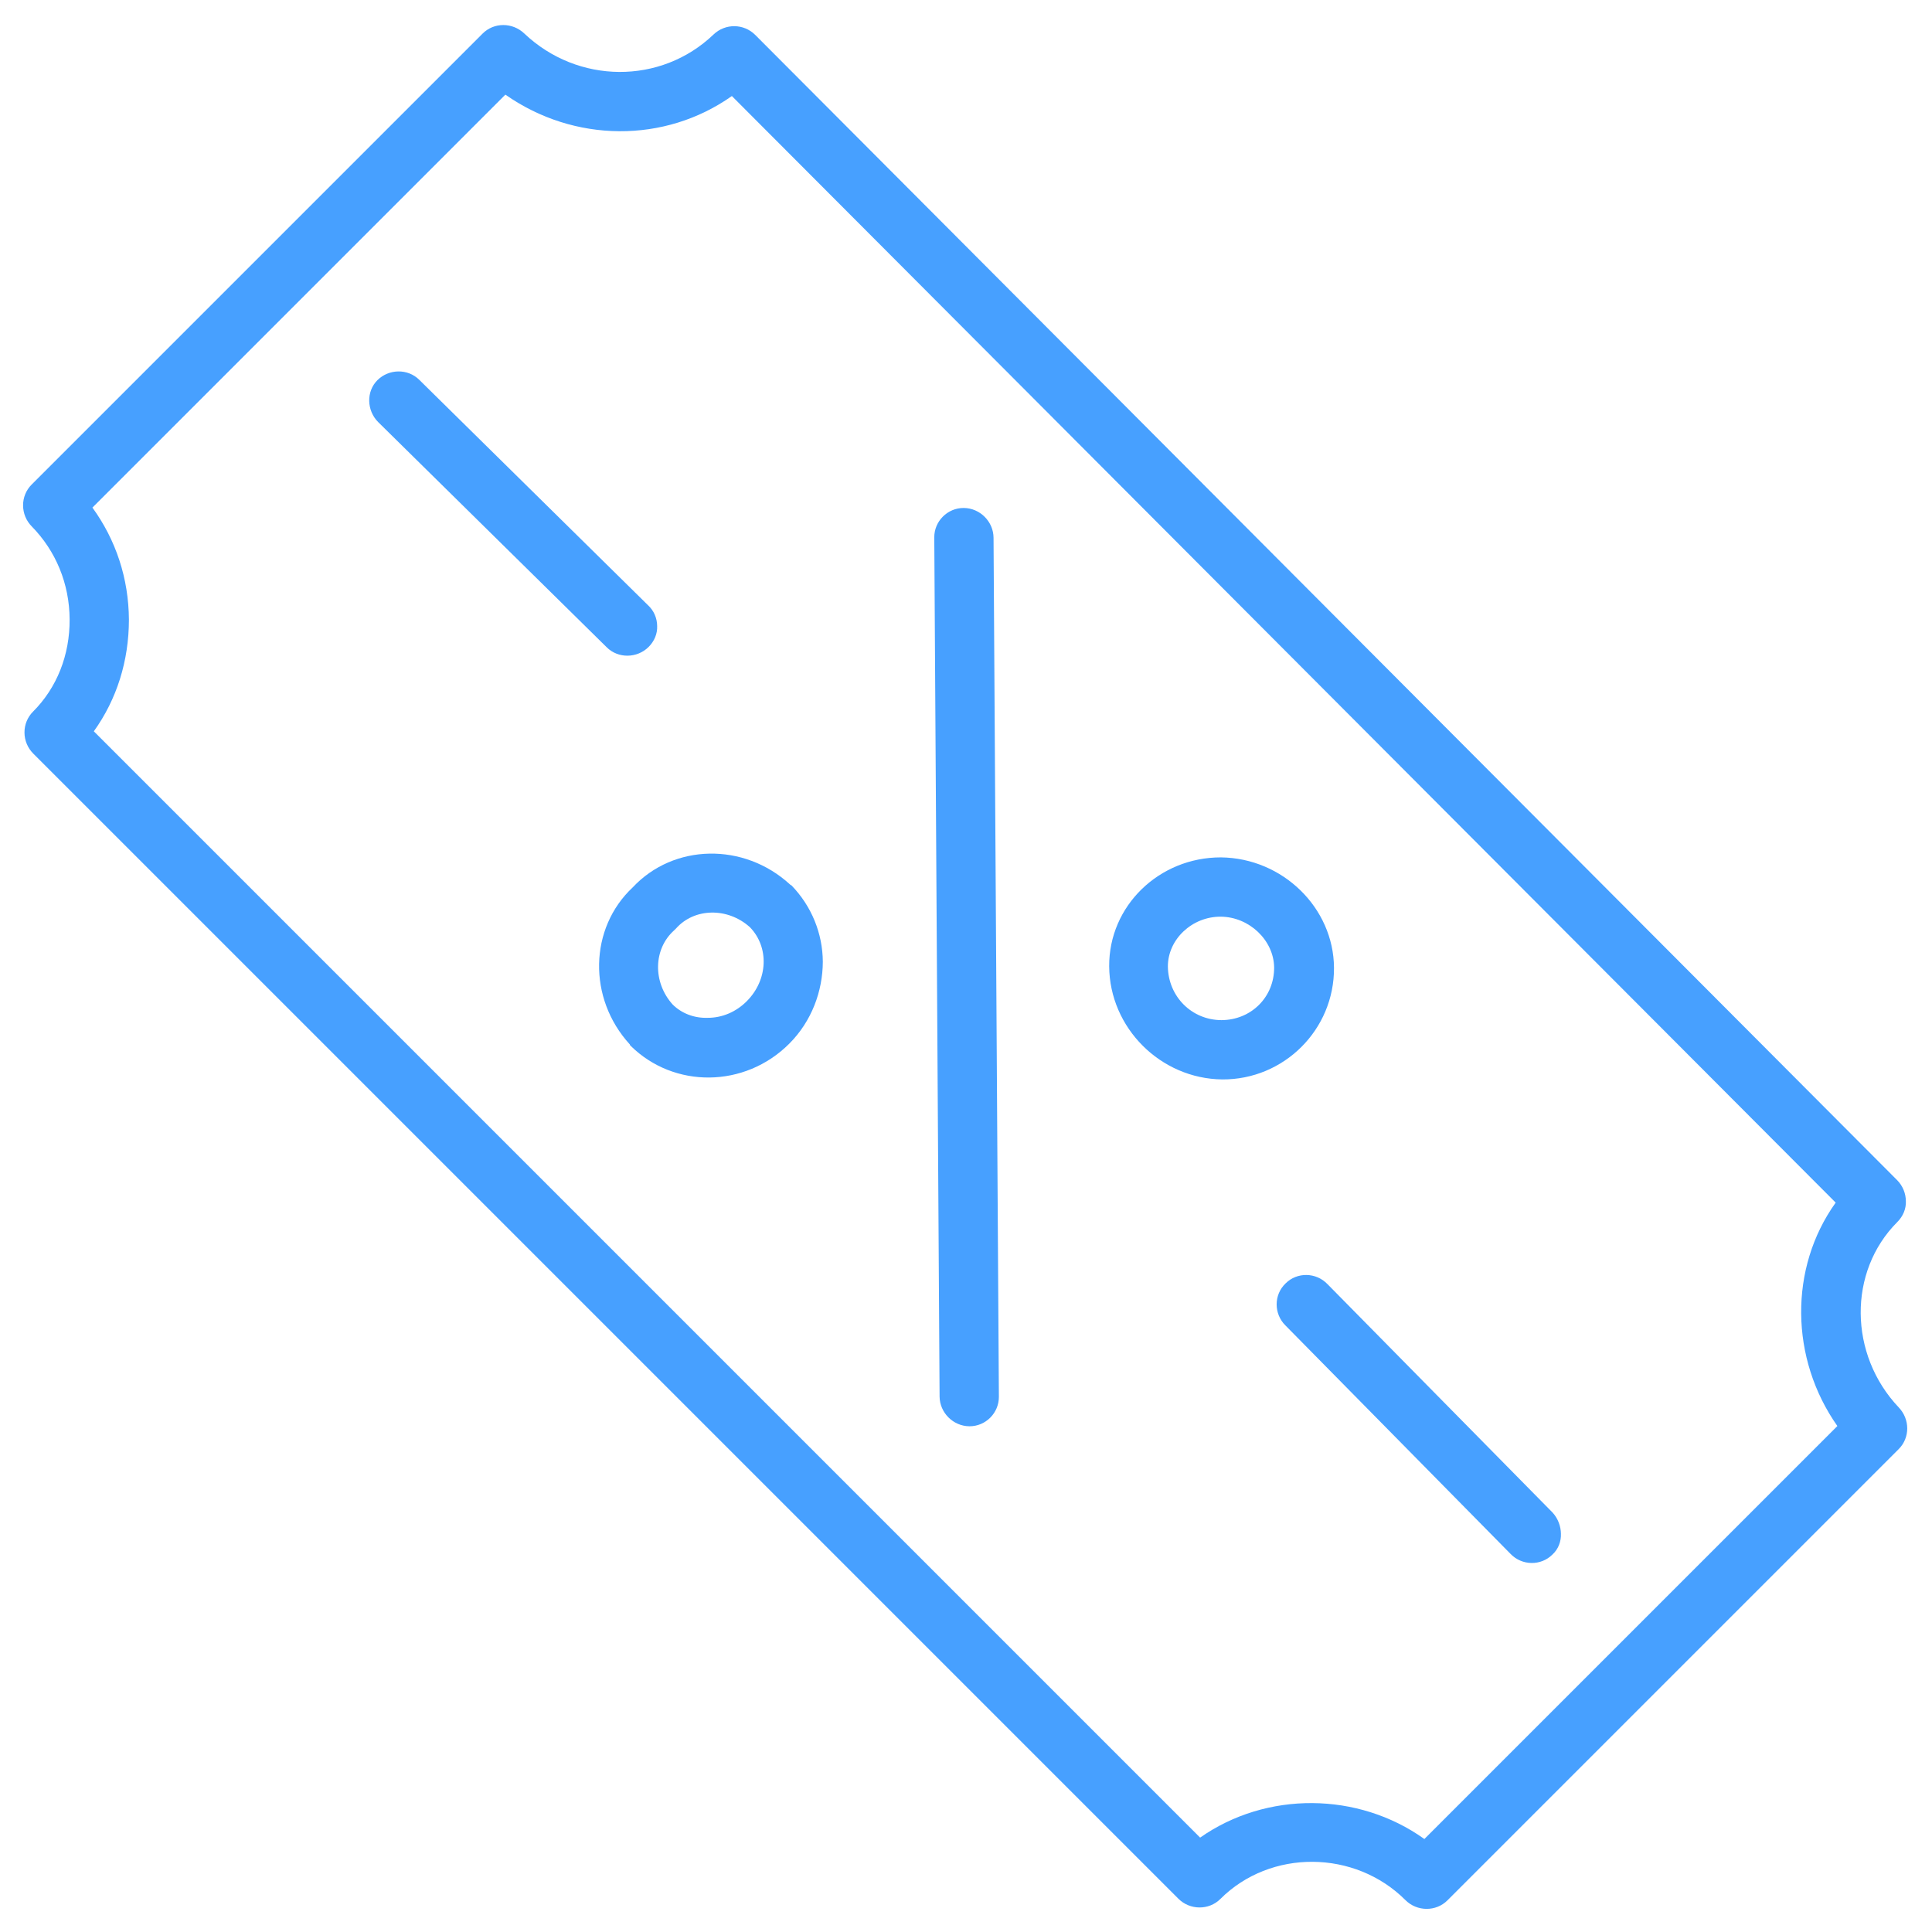 <svg width="55" height="55" viewBox="0 0 55 55" fill="none" xmlns="http://www.w3.org/2000/svg">
<path d="M26.597 15.299L26.748 39.754C26.751 40.216 27.135 40.6 27.597 40.603C28.059 40.606 28.438 40.226 28.436 39.764L28.284 15.31C28.282 14.848 27.897 14.463 27.435 14.461C26.974 14.458 26.594 14.838 26.597 15.299Z" fill="#47A0FF"/>
<path d="M31.576 27.509C31.587 29.26 33.036 30.71 34.796 30.729C36.547 30.74 37.987 29.316 37.976 27.549C37.965 25.845 36.516 24.427 34.757 24.408C32.997 24.405 31.565 25.79 31.576 27.509ZM36.272 27.538C36.278 28.382 35.621 29.039 34.769 29.041C33.925 29.036 33.261 28.371 33.247 27.52C33.243 26.739 33.939 26.091 34.751 26.096C35.563 26.101 36.26 26.766 36.272 27.538Z" fill="#47A0FF"/>
<path d="M23.424 27.379C23.419 26.583 23.111 25.801 22.527 25.2C22.511 25.2 22.503 25.192 22.487 25.176C21.174 23.974 19.176 24.017 18.014 25.26C16.771 26.422 16.728 28.42 17.93 29.733C17.93 29.749 17.938 29.757 17.954 29.773C19.187 30.991 21.201 30.979 22.467 29.713C23.108 29.073 23.421 28.215 23.424 27.379ZM19.148 28.595C18.579 27.962 18.598 27.015 19.191 26.485C19.215 26.462 19.223 26.454 19.247 26.43C19.768 25.844 20.715 25.826 21.348 26.395C21.901 26.964 21.867 27.895 21.257 28.504C20.957 28.805 20.56 28.977 20.146 28.975C19.764 28.988 19.405 28.851 19.148 28.595Z" fill="#47A0FF"/>
<path d="M14.926 0.954C14.59 0.634 14.064 0.631 13.74 0.955L0.9 13.795C0.742 13.953 0.655 14.168 0.657 14.39C0.658 14.613 0.747 14.829 0.907 14.989C1.588 15.686 1.976 16.612 1.982 17.631C1.988 18.649 1.62 19.579 0.94 20.259C0.782 20.417 0.695 20.632 0.697 20.855C0.698 21.077 0.787 21.293 0.947 21.453L33.547 54.053C33.875 54.381 34.416 54.385 34.741 54.06C36.165 52.636 38.569 52.651 40.011 54.093C40.339 54.421 40.88 54.425 41.205 54.1L54.053 41.252C54.377 40.928 54.374 40.402 54.053 40.066C52.627 38.561 52.605 36.196 54.013 34.788C54.179 34.622 54.265 34.408 54.256 34.193C54.255 33.986 54.174 33.762 54.005 33.594L21.501 0.995C21.173 0.667 20.648 0.663 20.315 0.98C18.812 2.419 16.447 2.397 14.926 0.954ZM20.835 2.734L52.258 34.236C50.924 36.098 50.956 38.678 52.306 40.596L40.549 52.353C38.662 51.004 36.051 50.988 34.165 52.313L2.671 20.819C3.326 19.907 3.669 18.811 3.67 17.641C3.663 16.463 3.298 15.37 2.631 14.45L14.387 2.694C16.346 4.068 18.925 4.084 20.835 2.734Z" fill="#47A0FF"/>
<path d="M10.767 12.017L17.271 18.426C17.599 18.754 18.14 18.741 18.465 18.417C18.631 18.251 18.717 18.037 18.708 17.822C18.706 17.599 18.617 17.383 18.441 17.223L11.938 10.815C11.61 10.486 11.069 10.499 10.744 10.823C10.42 11.147 10.439 11.689 10.767 12.017Z" fill="#47A0FF"/>
<path d="M36.59 37.729L42.999 44.233C43.327 44.577 43.868 44.58 44.193 44.256C44.367 44.098 44.445 43.875 44.436 43.66C44.434 43.453 44.354 43.23 44.201 43.062L37.793 36.559C37.464 36.214 36.923 36.211 36.599 36.535C36.258 36.859 36.262 37.401 36.59 37.729Z" fill="#47A0FF"/>
</svg>
